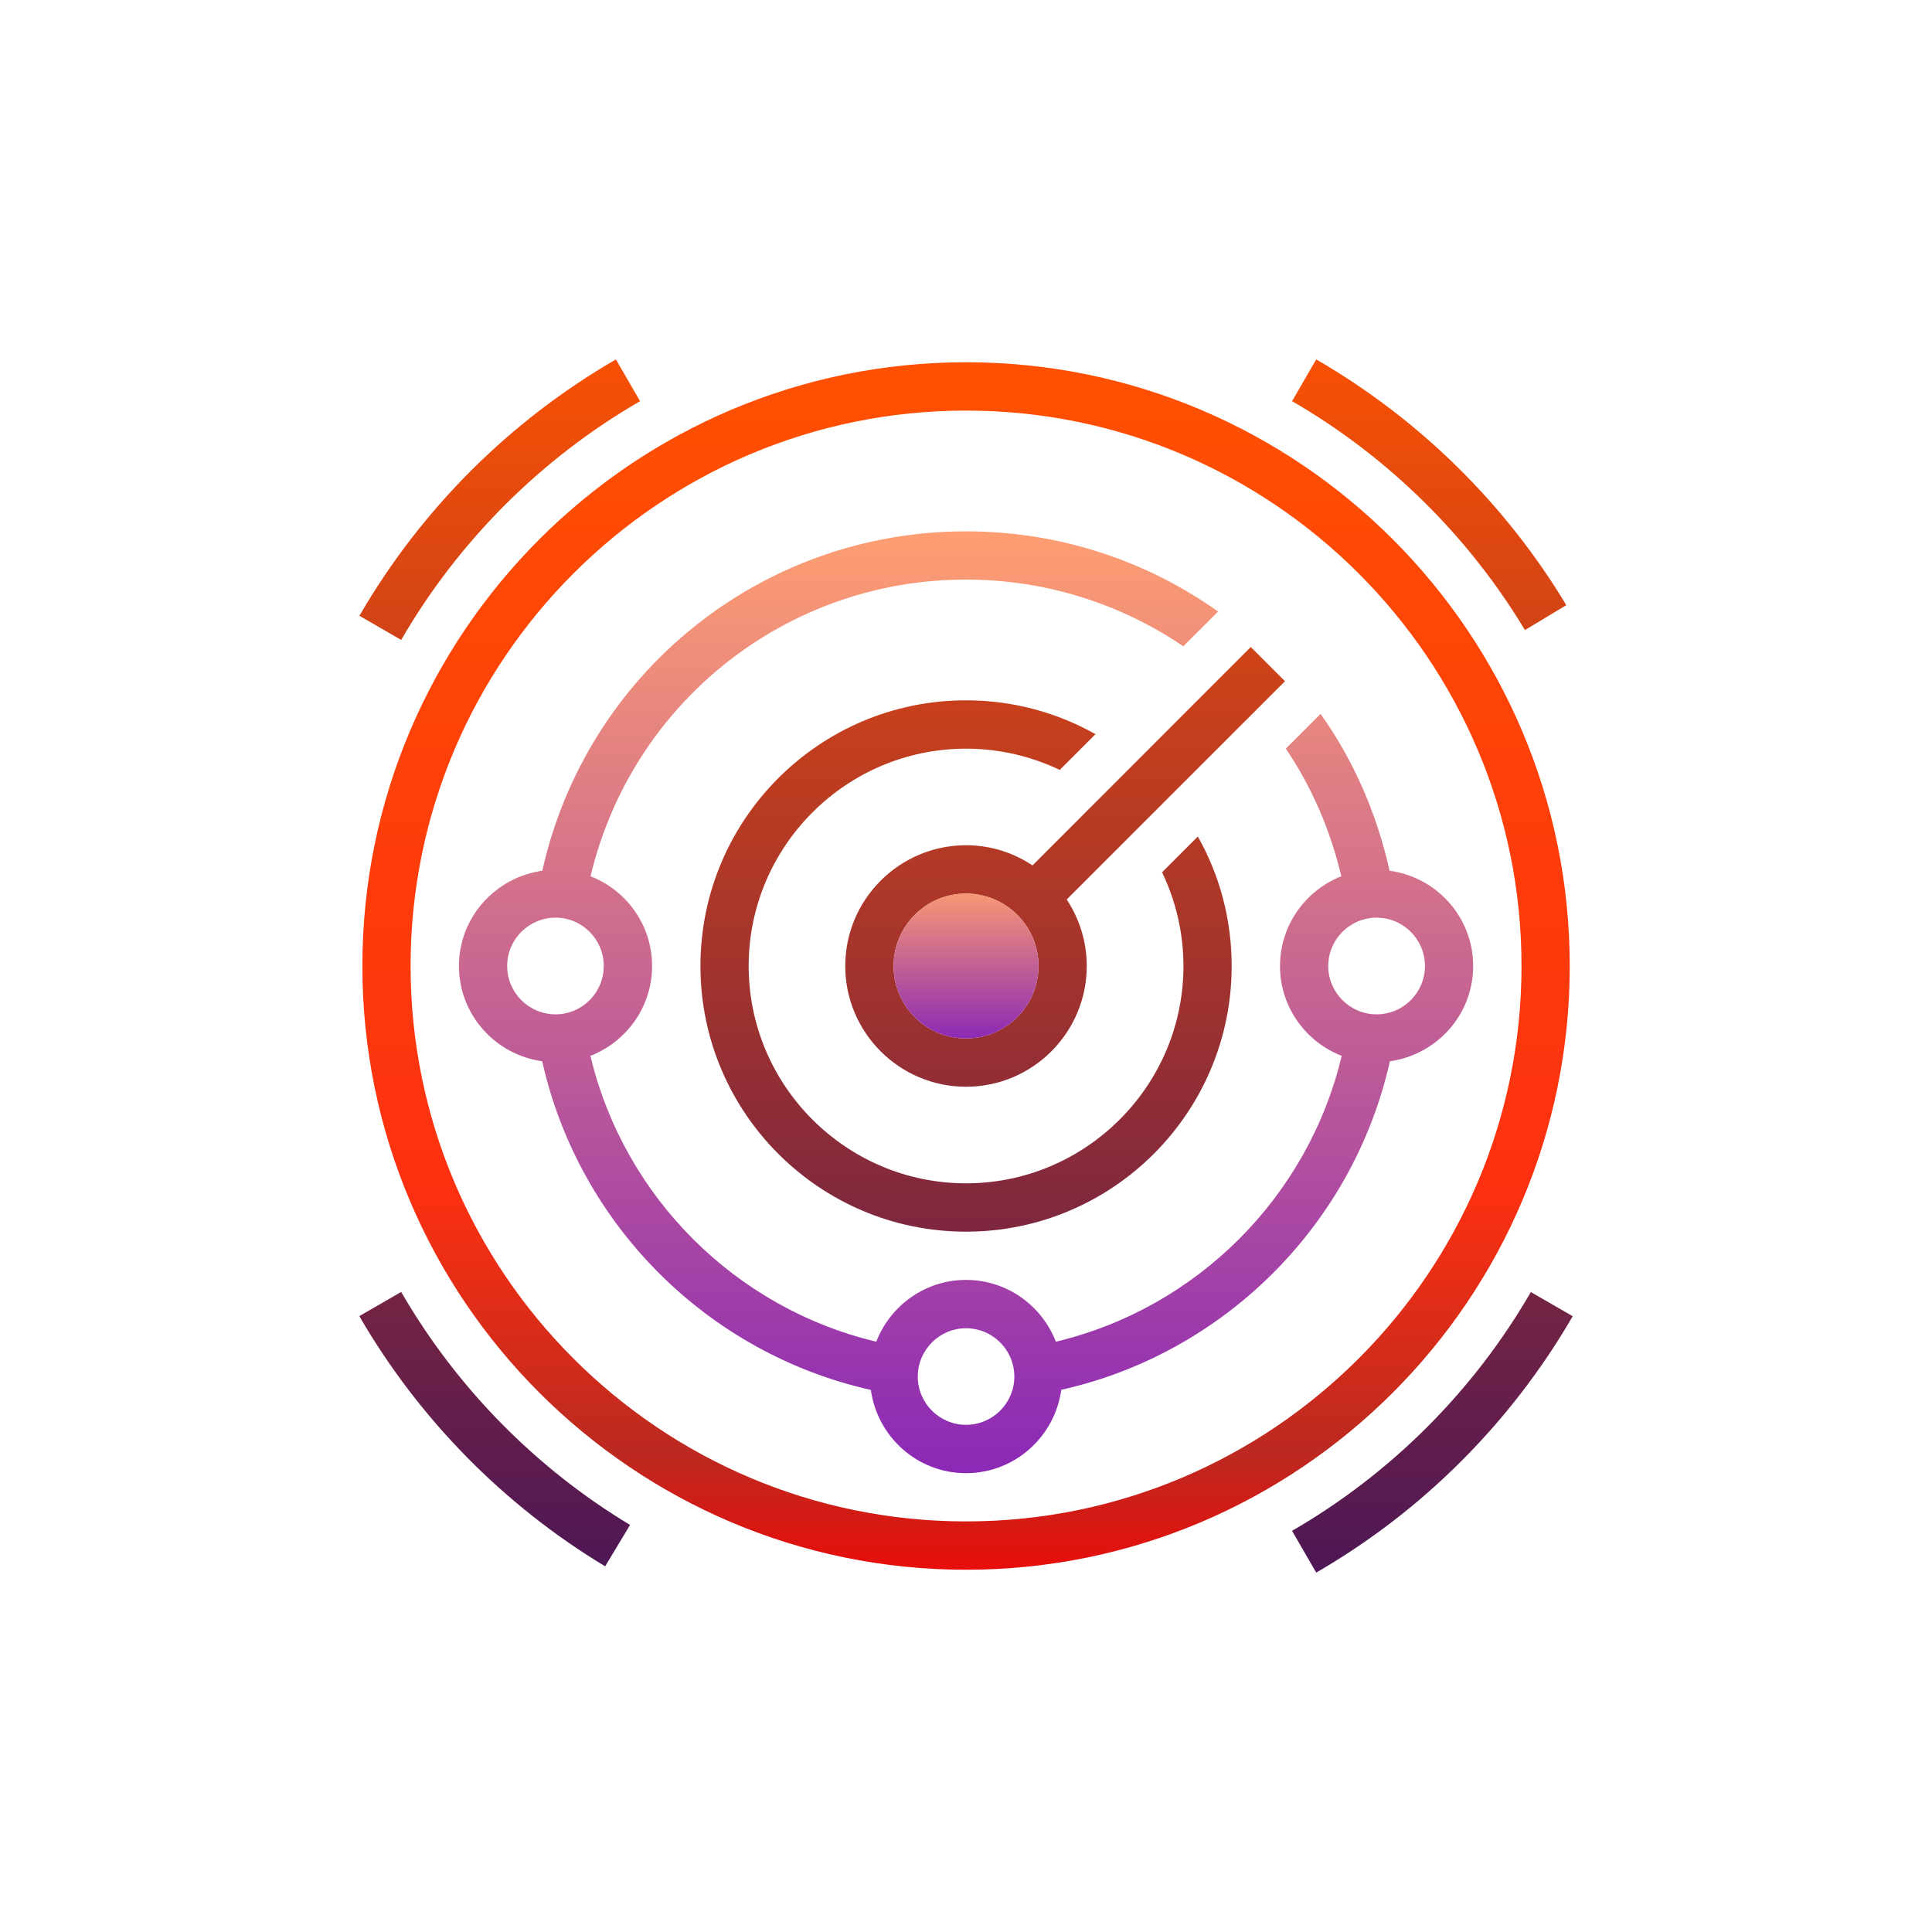 <svg width="96" height="96" viewBox="0 0 96 96" fill="none" xmlns="http://www.w3.org/2000/svg">
<path d="M96 0H0V96H96V0Z" fill="white"/>
<path d="M78 48C78 31.459 64.547 18 48 18C31.459 18 18.006 31.459 18.006 48C18.006 64.541 31.459 78 48 78C64.547 78 78 64.541 78 48ZM48 75.598C32.783 75.598 20.402 63.217 20.402 48C20.402 32.783 32.783 20.402 48 20.402C63.223 20.402 75.603 32.783 75.603 48C75.603 63.217 63.223 75.598 48 75.598Z" fill="url(#paint0_linear)"/>
<path d="M75.773 31.307L77.83 30.07C74.795 25.025 70.5 20.807 65.402 17.859L64.201 19.934C68.947 22.676 72.949 26.613 75.773 31.307Z" fill="url(#paint1_linear)"/>
<path d="M31.805 19.934L30.604 17.859C25.324 20.912 20.918 25.318 17.859 30.598L19.934 31.799C22.781 26.883 26.889 22.775 31.805 19.934Z" fill="url(#paint2_linear)"/>
<path d="M19.934 64.195L17.854 65.397C20.801 70.488 25.025 74.789 30.07 77.83L31.307 75.773C26.607 72.943 22.676 68.936 19.934 64.195Z" fill="url(#paint3_linear)"/>
<path d="M76.066 64.201C73.225 69.117 69.123 73.219 64.201 76.066L65.402 78.141C70.682 75.088 75.088 70.682 78.147 65.402L76.066 64.201Z" fill="url(#paint4_linear)"/>
<path d="M57.744 43.342C58.418 44.76 58.805 46.33 58.805 48C58.805 53.953 53.953 58.799 48 58.799C42.053 58.799 37.201 53.953 37.201 48C37.201 42.047 42.053 37.201 48 37.201C49.67 37.201 51.24 37.582 52.658 38.256L54.434 36.48C52.541 35.414 50.344 34.799 48 34.799C40.717 34.799 34.805 40.717 34.805 48C34.805 55.283 40.717 61.201 48 61.201C55.289 61.201 61.201 55.283 61.201 48C61.201 45.662 60.592 43.465 59.52 41.566L57.744 43.342Z" fill="url(#paint5_linear)"/>
<path d="M51.305 43.002C50.355 42.369 49.225 42 48 42C44.695 42 42 44.69 42 48C42 51.31 44.695 54 48 54C51.31 54 54 51.31 54 48C54 46.781 53.631 45.645 53.004 44.695L63.85 33.85L62.15 32.15L51.305 43.002ZM48 51.598C46.014 51.598 44.402 49.986 44.402 48C44.402 46.014 46.014 44.402 48 44.402C49.986 44.402 51.603 46.014 51.603 48C51.603 49.986 49.986 51.598 48 51.598Z" fill="url(#paint6_linear)"/>
<path d="M73.201 48C73.201 45.574 71.385 43.582 69.047 43.266C68.408 40.395 67.242 37.758 65.619 35.473L63.891 37.201C65.168 39.082 66.1 41.227 66.65 43.541C64.869 44.244 63.603 45.973 63.603 48C63.603 50.033 64.875 51.768 66.668 52.465C64.998 59.473 59.473 64.998 52.465 66.668C51.768 64.875 50.039 63.598 48 63.598C45.967 63.598 44.238 64.875 43.541 66.668C36.533 64.998 31.008 59.473 29.338 52.465C31.125 51.768 32.402 50.033 32.402 48C32.402 45.967 31.131 44.238 29.344 43.541C31.389 34.934 39.047 28.799 48 28.799C51.973 28.799 55.705 30.012 58.799 32.115L60.527 30.387C56.977 27.867 52.647 26.402 48 26.402C37.834 26.402 29.145 33.434 26.947 43.266C24.615 43.594 22.805 45.58 22.805 48C22.805 50.42 24.609 52.406 26.941 52.734C28.758 60.85 35.156 67.248 43.272 69.064C43.594 71.391 45.58 73.201 48 73.201C50.42 73.201 52.412 71.391 52.734 69.059C60.85 67.242 67.242 60.844 69.064 52.734C71.397 52.406 73.201 50.42 73.201 48ZM25.201 48C25.201 46.676 26.279 45.598 27.604 45.598C28.928 45.598 30 46.676 30 48C30 49.324 28.928 50.402 27.604 50.402C26.279 50.402 25.201 49.324 25.201 48ZM48 70.799C46.682 70.799 45.603 69.721 45.603 68.402C45.603 67.078 46.682 66 48 66C49.324 66 50.402 67.078 50.402 68.402C50.402 69.721 49.324 70.799 48 70.799ZM68.402 50.402C67.078 50.402 66 49.324 66 48C66 46.676 67.078 45.598 68.402 45.598C69.727 45.598 70.805 46.676 70.805 48C70.805 49.324 69.727 50.402 68.402 50.402Z" fill="url(#paint7_linear)"/>
<path d="M48 44.402C46.014 44.402 44.402 46.014 44.402 48C44.402 49.986 46.014 51.598 48 51.598C49.992 51.598 51.603 49.986 51.603 48C51.603 46.014 49.992 44.402 48 44.402Z" fill="url(#paint8_linear)"/>
<defs>
<linearGradient id="paint0_linear" x1="48.002" y1="15.201" x2="48.002" y2="81.01" gradientUnits="userSpaceOnUse">
<stop stop-color="#FF5300"/>
<stop offset="0.667" stop-color="#FD3010"/>
<stop offset="0.865" stop-color="#BB2920"/>
<stop offset="1" stop-color="#FF0000"/>
</linearGradient>
<linearGradient id="paint1_linear" x1="71.017" y1="15.201" x2="71.017" y2="81.01" gradientUnits="userSpaceOnUse">
<stop stop-color="#FF5300"/>
<stop offset="1" stop-color="#45145A"/>
</linearGradient>
<linearGradient id="paint2_linear" x1="24.832" y1="15.201" x2="24.832" y2="81.01" gradientUnits="userSpaceOnUse">
<stop stop-color="#FF5300"/>
<stop offset="1" stop-color="#45145A"/>
</linearGradient>
<linearGradient id="paint3_linear" x1="24.581" y1="15.201" x2="24.581" y2="81.01" gradientUnits="userSpaceOnUse">
<stop stop-color="#FF5300"/>
<stop offset="1" stop-color="#45145A"/>
</linearGradient>
<linearGradient id="paint4_linear" x1="71.173" y1="15.201" x2="71.173" y2="81.01" gradientUnits="userSpaceOnUse">
<stop stop-color="#FF5300"/>
<stop offset="1" stop-color="#45145A"/>
</linearGradient>
<linearGradient id="paint5_linear" x1="48.002" y1="15.201" x2="48.002" y2="81.01" gradientUnits="userSpaceOnUse">
<stop stop-color="#FF5300"/>
<stop offset="1" stop-color="#45145A"/>
</linearGradient>
<linearGradient id="paint6_linear" x1="52.926" y1="15.201" x2="52.926" y2="81.01" gradientUnits="userSpaceOnUse">
<stop stop-color="#FF5300"/>
<stop offset="1" stop-color="#45145A"/>
</linearGradient>
<linearGradient id="paint7_linear" x1="48.002" y1="25.8" x2="48.002" y2="73.261" gradientUnits="userSpaceOnUse">
<stop stop-color="#FF9F70"/>
<stop offset="1" stop-color="#8B28B6"/>
</linearGradient>
<linearGradient id="paint8_linear" x1="48.002" y1="43.9" x2="48.002" y2="51.703" gradientUnits="userSpaceOnUse">
<stop stop-color="#FF9F70"/>
<stop offset="1" stop-color="#8B28B6"/>
</linearGradient>
</defs>
</svg>
